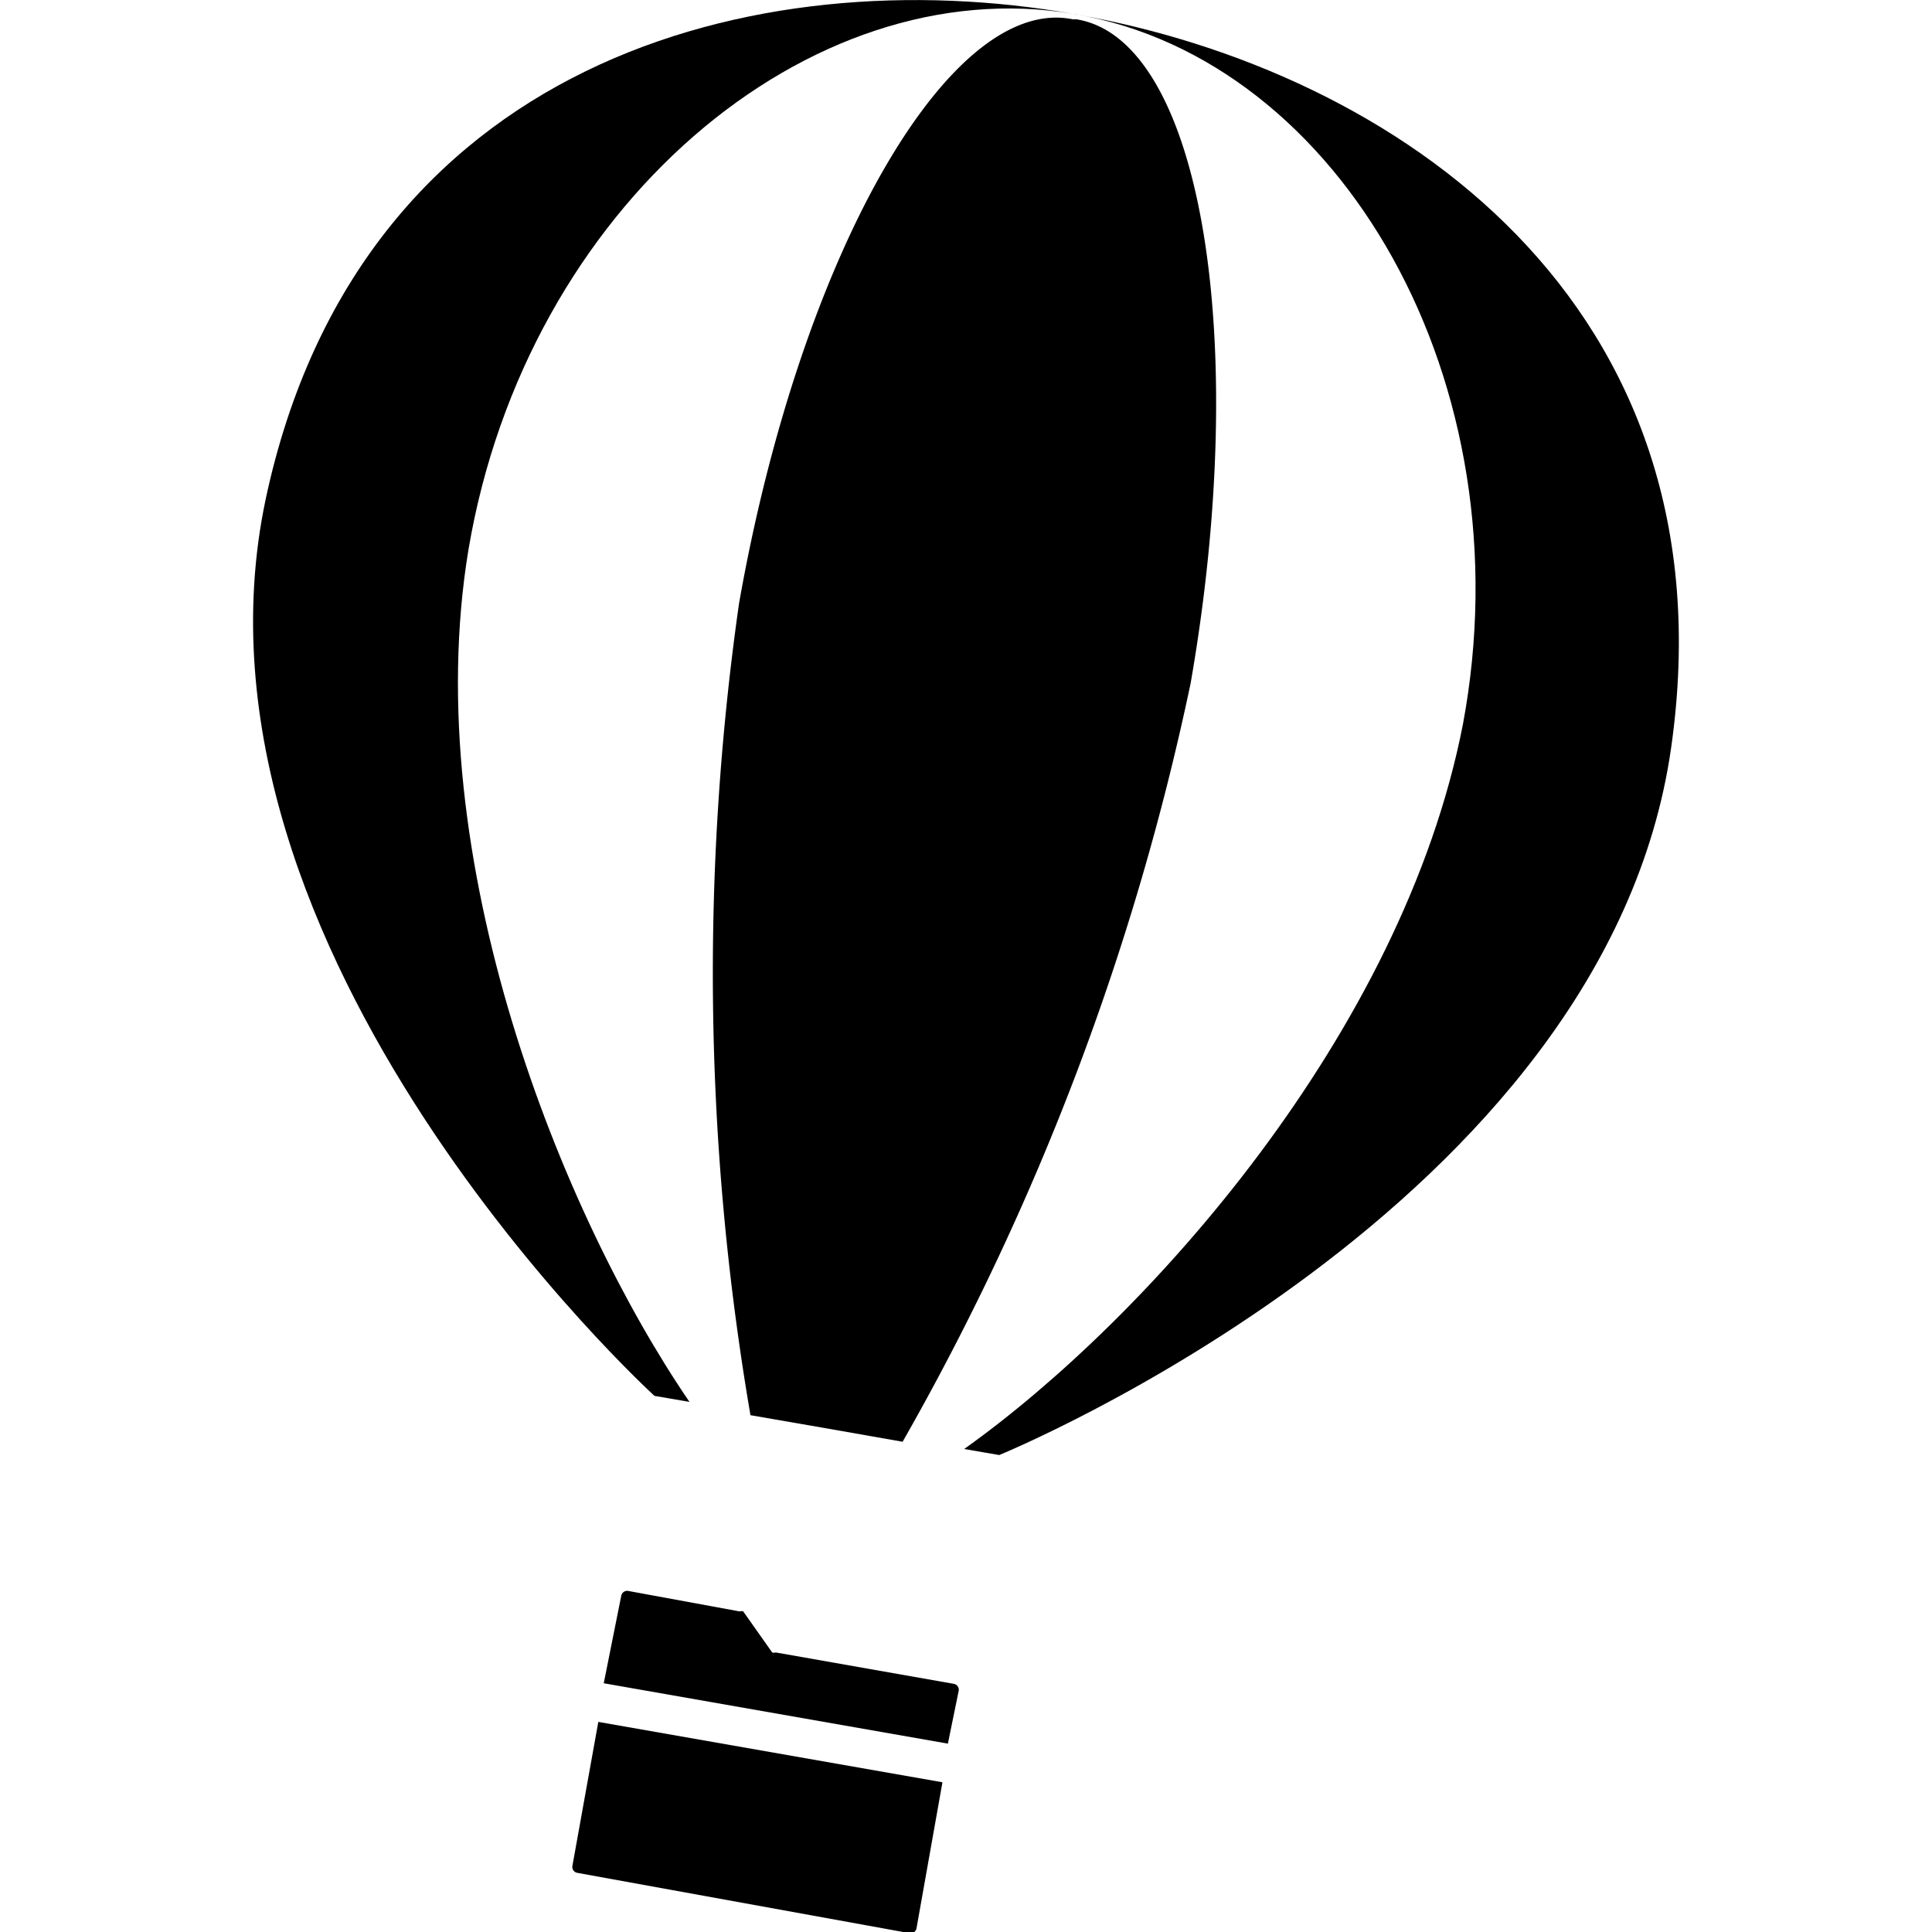 <svg xmlns="http://www.w3.org/2000/svg" viewBox="0 0 32 32"><title>icon-black-2</title><path d="M15.88,28a.1.1,0,0,0-.08-.11l-2.95-.52a.1.1,0,0,1-.06,0l-.48-.68a.1.1,0,0,0-.06,0l-1.85-.34a.1.1,0,0,0-.11.08L10,27.88l5.7,1Z"/><path d="M9.48,30.91a.1.1,0,0,0,.08.11l5.51,1a.1.1,0,0,0,.11-.08l.43-2.42-5.7-1Z"/><path d="M17.78.23h0C12.53-.69,5.95,1,4.4,8.27c-1.59,7.53,6.44,14.85,6.44,14.85l.58.1c-2.1-3.07-4.51-9-3.66-14.12C8.72,3.42,13.4-.51,17.78.23Z"/><path d="M27.68,12.38C28.73,5,23.09,1.17,17.83.24,22.21,1,25.29,6.33,24.23,12c-1,5.12-5.24,9.85-8.26,12l.58.1S26.6,20,27.68,12.38Z"/><path d="M17.82.24h0Z"/><path d="M17.8.23h0Z"/><path d="M17.81.23h0Z"/><polygon points="17.82 0.24 17.82 0.24 17.82 0.23 17.82 0.23 17.81 0.23 17.82 0.24 17.82 0.24"/><circle cx="17.81" cy="0.23" transform="translate(14.62 17.76) rotate(-80.44)"/><path d="M17.82.24h0Z"/><path d="M12.24,10a43.38,43.38,0,0,0,.19,13.44l1.27.22h0l1.25.22a43.38,43.38,0,0,0,4.77-12.56c1-5.73.17-10.67-1.89-11h-.06C15.72-.1,13.25,4.25,12.24,10Z"/></svg>